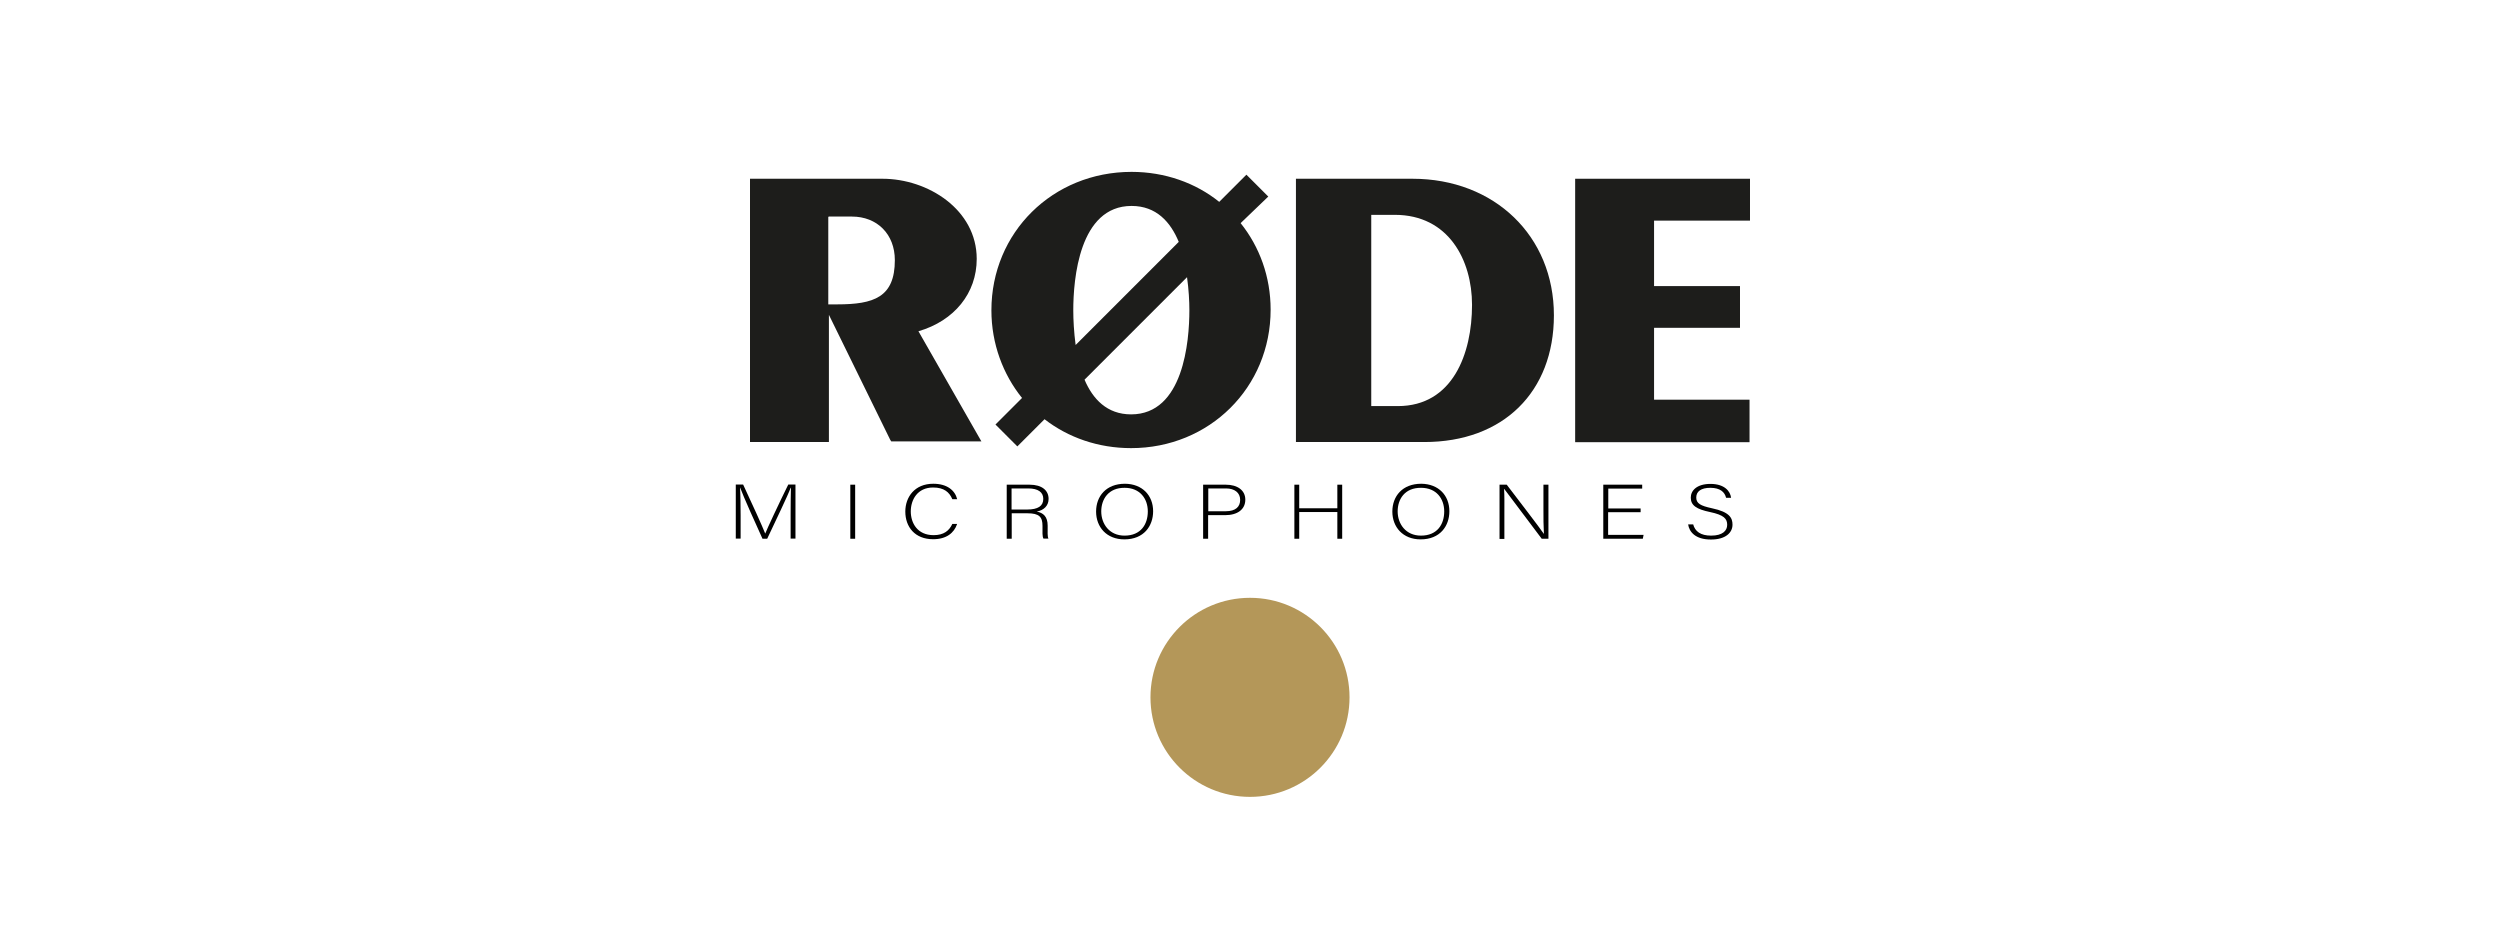 <?xml version="1.0" encoding="utf-8"?>
<!-- Generator: Adobe Illustrator 25.2.1, SVG Export Plug-In . SVG Version: 6.00 Build 0)  -->
<svg version="1.1" xmlns="http://www.w3.org/2000/svg" xmlns:xlink="http://www.w3.org/1999/xlink" x="0px" y="0px"
	 viewBox="0 0 160 60" style="enable-background:new 0 0 160 60;" xml:space="preserve">
<style type="text/css">
	.st0{fill:#A7423B;}
	.st1{fill:#DE6D36;}
	.st2{fill:#BA683D;}
	.st3{fill:#FAA619;}
	.st4{fill:#878787;}
	.st5{fill:#D1D3D4;}
	.st6{fill:#FFFFFF;}
	.st7{fill:#E30613;}
	.st8{fill:#1D1D1B;}
	.st9{fill:#B49759;}
	.st10{display:none;}
	.st11{fill:#BE1622;}
	.st12{fill:#034EA1;}
	.st13{fill:#EC671B;}
</style>
<g id="reperes">
</g>
<g id="blackmagic">
</g>
<g id="SmallRig">
</g>
<g id="Lumix">
</g>
<g id="DJI">
</g>
<g id="Rode">
	<g>
		<g>
			<path class="st8" d="M62.51,16.57c0-3.16-3.13-5.13-6.03-5.13H48v16.85h5.05v-8.14l3.92,7.99l0.07,0.11h5.77l-4.03-7.05
				C61.08,20.53,62.51,18.76,62.51,16.57z M53.05,13.86h1.47c1.62,0,2.75,1.13,2.75,2.79c0,2.38-1.35,2.83-3.69,2.83h-0.57v-5.61
				H53.05z"/>
			<polygon class="st8" points="105.86,25.58 105.86,20.98 111.36,20.98 111.36,18.31 105.86,18.31 105.86,14.12 112,14.12 
				112,11.44 100.81,11.44 100.81,28.3 111.97,28.3 111.97,25.58 			"/>
			<path class="st8" d="M90.4,11.44h-7.46v16.85h8.22c5.05,0,8.29-3.21,8.29-8.11C99.45,15.1,95.64,11.44,90.4,11.44z M94.21,19.51
				c0,3.13-1.24,6.48-4.75,6.48h-1.7V13.75h1.51C92.71,13.75,94.21,16.65,94.21,19.51z"/>
			<path class="st8" d="M81.17,12.58l-1.4-1.4l-1.74,1.74c-1.5-1.21-3.47-1.92-5.61-1.92c-5.05,0-8.97,3.88-8.97,8.86
				c0,2.15,0.75,4.11,1.96,5.61l-1.7,1.7l1.4,1.4l1.74-1.74c1.51,1.17,3.43,1.85,5.54,1.85c5.01,0,8.93-3.88,8.93-8.86
				c0-2.11-0.71-4.03-1.92-5.54L81.17,12.58z M72.42,13.18c1.58,0,2.49,1.02,3.02,2.3l-6.6,6.6c-0.11-0.83-0.15-1.62-0.15-2.22
				C68.69,17.86,69.07,13.18,72.42,13.18z M75.97,17.74c0.11,0.79,0.15,1.54,0.15,2.11c0,2-0.38,6.67-3.73,6.67
				c-1.54,0-2.45-0.98-2.98-2.22L75.97,17.74z"/>
		</g>
		<circle class="st9" cx="80" cy="44.63" r="6.37"/>
		<g>
			<path d="M50.6,32.89c0-0.68,0.01-1.33,0.02-1.67h-0.02c-0.16,0.46-0.99,2.17-1.5,3.26H48.8c-0.39-0.85-1.24-2.74-1.43-3.27h-0.01
				c0.03,0.4,0.04,1.2,0.04,1.79v1.47h-0.31v-3.46h0.47c0.56,1.19,1.26,2.74,1.41,3.13h0.01c0.09-0.25,0.9-1.98,1.47-3.13h0.46v3.46
				H50.6V32.89z"/>
			<path d="M54.73,31.02v3.46h-0.31v-3.46H54.73z"/>
			<path d="M61.25,33.55c-0.19,0.55-0.67,0.96-1.53,0.96c-1.17,0-1.78-0.79-1.78-1.77c0-0.93,0.6-1.78,1.79-1.78
				c0.88,0,1.39,0.42,1.53,0.99h-0.31c-0.19-0.45-0.53-0.75-1.23-0.75c-1.01,0-1.43,0.79-1.43,1.53c0,0.74,0.42,1.52,1.46,1.52
				c0.66,0,1-0.29,1.2-0.72H61.25z"/>
			<path d="M64.75,32.86v1.62h-0.32v-3.46h1.46c0.8,0,1.22,0.37,1.22,0.91c0,0.44-0.31,0.73-0.76,0.81c0.42,0.08,0.7,0.32,0.7,0.9
				v0.13c0,0.24-0.02,0.57,0.05,0.7h-0.32c-0.08-0.15-0.06-0.43-0.06-0.72v-0.09c0-0.57-0.2-0.81-0.97-0.81H64.75z M64.75,32.61
				h0.98c0.71,0,1.04-0.23,1.04-0.68c0-0.43-0.33-0.67-0.96-0.67h-1.07V32.61z"/>
			<path d="M73.8,32.72c0,0.94-0.59,1.8-1.84,1.8c-1.14,0-1.81-0.79-1.81-1.78c0-0.98,0.64-1.78,1.85-1.78
				C73.11,30.97,73.8,31.71,73.8,32.72z M70.48,32.73c0,0.8,0.52,1.55,1.49,1.55c1.05,0,1.49-0.73,1.49-1.55
				c0-0.81-0.5-1.51-1.48-1.51C70.94,31.21,70.48,31.95,70.48,32.73z"/>
			<path d="M77,31.02h1.45c0.74,0,1.25,0.35,1.25,0.96c0,0.62-0.5,0.99-1.29,0.99h-1.09v1.51H77V31.02z M77.32,32.72h1.12
				c0.66,0,0.93-0.3,0.93-0.73c0-0.46-0.36-0.73-0.9-0.73h-1.14V32.72z"/>
			<path d="M82.84,31.02h0.31v1.51h2.44v-1.51h0.31v3.46h-0.31v-1.71h-2.44v1.71h-0.31V31.02z"/>
			<path d="M92.76,32.72c0,0.94-0.59,1.8-1.84,1.8c-1.14,0-1.81-0.79-1.81-1.78c0-0.98,0.64-1.78,1.85-1.78
				C92.07,30.97,92.76,31.71,92.76,32.72z M89.45,32.73c0,0.8,0.52,1.55,1.49,1.55c1.05,0,1.49-0.73,1.49-1.55
				c0-0.81-0.5-1.51-1.48-1.51C89.9,31.21,89.45,31.95,89.45,32.73z"/>
			<path d="M95.97,34.48v-3.46h0.46c0.63,0.83,2.12,2.76,2.37,3.14h0.01c-0.03-0.5-0.03-1.01-0.03-1.57v-1.57h0.32v3.46h-0.43
				c-0.6-0.8-2.11-2.81-2.4-3.19h-0.01c0.03,0.46,0.02,0.96,0.02,1.59v1.61H95.97z"/>
			<path d="M104.99,32.78h-2.07v1.45h2.27l-0.05,0.25h-2.53v-3.46h2.49v0.25h-2.17v1.27h2.07V32.78z"/>
			<path d="M108.36,33.55c0.12,0.46,0.48,0.73,1.15,0.73c0.74,0,1.03-0.32,1.03-0.69c0-0.39-0.2-0.63-1.1-0.82
				c-0.86-0.18-1.23-0.42-1.23-0.92c0-0.46,0.39-0.88,1.26-0.88c0.89,0,1.27,0.46,1.32,0.89h-0.32c-0.09-0.37-0.38-0.64-1.01-0.64
				c-0.59,0-0.9,0.23-0.9,0.62c0,0.38,0.27,0.53,1.01,0.69c1.14,0.24,1.31,0.63,1.31,1.05c0,0.51-0.44,0.95-1.38,0.95
				c-1.01,0-1.39-0.5-1.46-0.97H108.36z"/>
		</g>
	</g>
</g>
<g id="Zoom">
</g>
<g id="Panasonic">
</g>
<g id="Sigma">
</g>
<g id="Sandisk">
</g>
<g id="Andoer">
</g>
<g id="adobe">
</g>
<g id="Samsung">
</g>
<g id="Xiaomi">
</g>
<g id="ESDDI">
</g>
<g id="Apple">
</g>
<g id="Calque_17">
</g>
<g id="Calque_18">
</g>
<g id="Calque_19">
</g>
<g id="Calque_20">
</g>
</svg>
